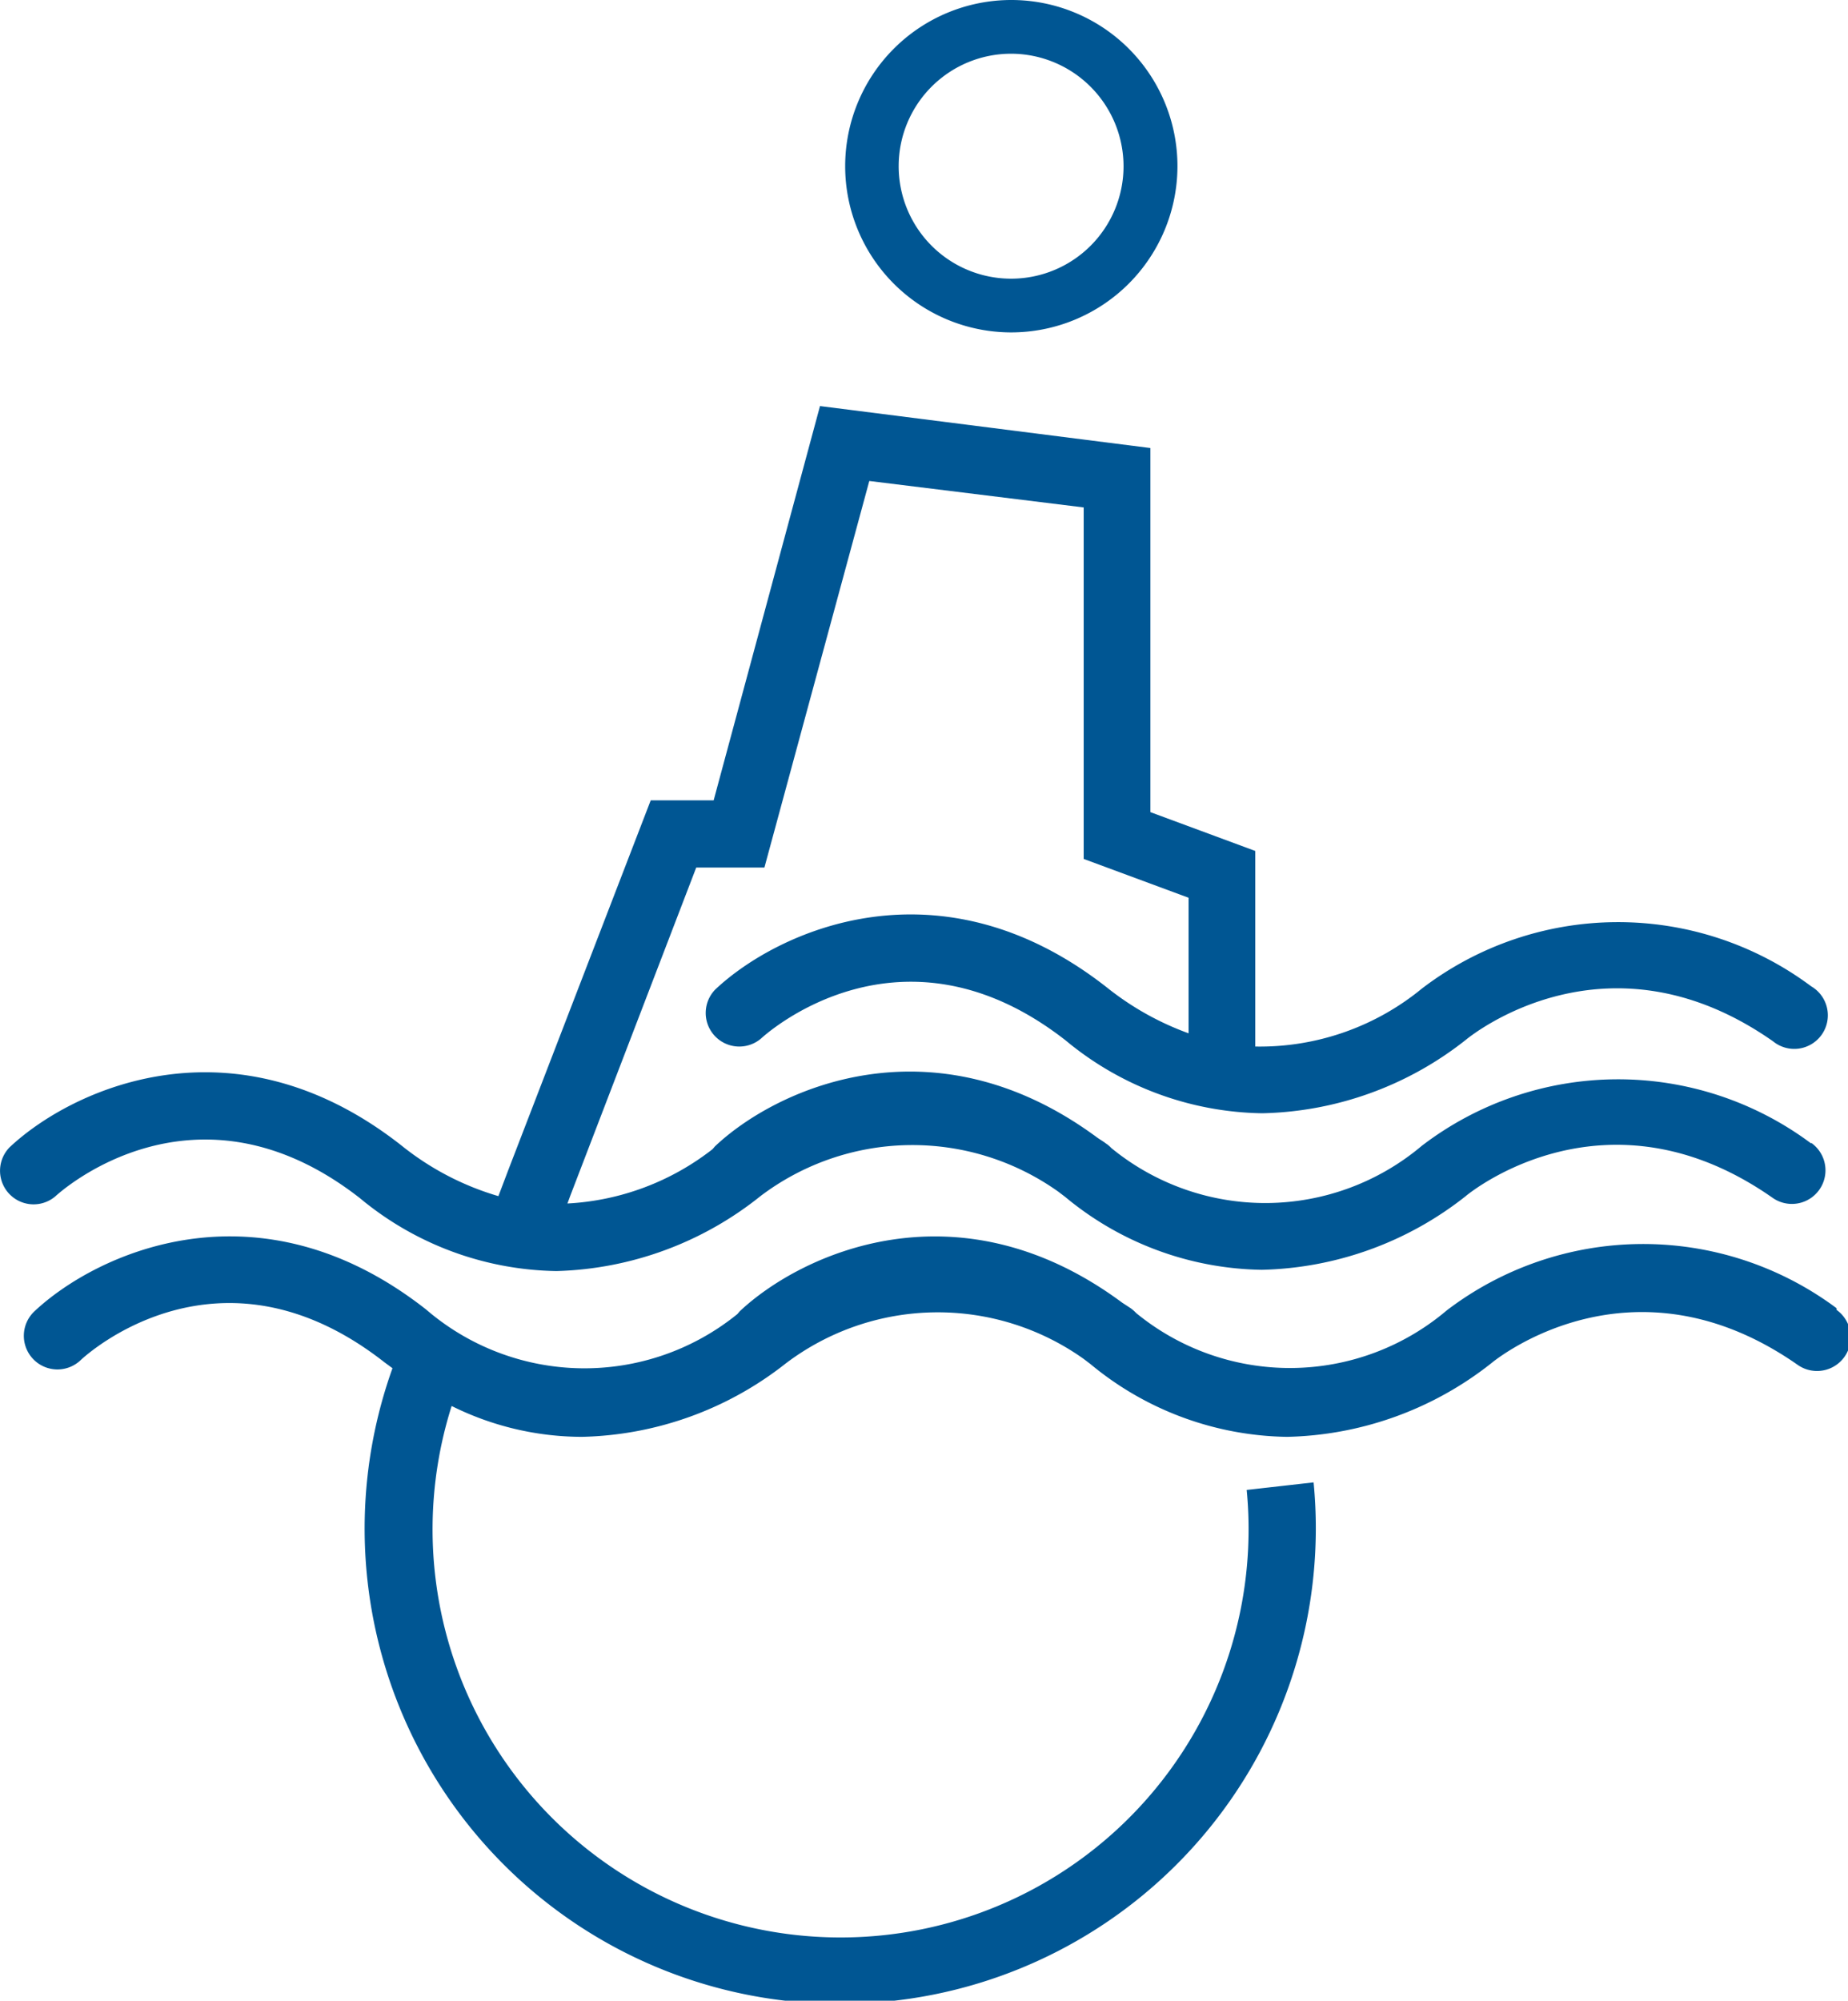 <?xml version="1.0" encoding="UTF-8" standalone="no"?>
<!-- Created with Inkscape (http://www.inkscape.org/) -->

<svg
   width="77.18mm"
   height="83.527mm"
   viewBox="0 0 77.18 83.527"
   version="1.1"
   id="svg5"
   xml:space="preserve"
   sodipodi:docname="simport_logo_simple.svg"
   xmlns:inkscape="http://www.inkscape.org/namespaces/inkscape"
   xmlns:sodipodi="http://sodipodi.sourceforge.net/DTD/sodipodi-0.dtd"
   xmlns="http://www.w3.org/2000/svg"
   xmlns:svg="http://www.w3.org/2000/svg"><sodipodi:namedview
     id="namedview7"
     pagecolor="#ffffff"
     bordercolor="#000000"
     borderopacity="0.25"
     inkscape:showpageshadow="2"
     inkscape:pageopacity="0.0"
     inkscape:pagecheckerboard="0"
     inkscape:deskcolor="#d1d1d1"
     inkscape:document-units="mm"
     showgrid="false" /><defs
     id="defs2"><style
       id="style257">.cls-1{fill:#005693;}</style></defs><g
     inkscape:label="Layer 1"
     inkscape:groupmode="layer"
     id="layer1"
     transform="translate(-28.001,-26.502)"><g
       id="g295"
       transform="matrix(0.265,0,0,0.265,27.99,26.502)"
       inkscape:export-filename="g295.svg"
       inkscape:export-xdpi="205.56627"
       inkscape:export-ydpi="205.56627"><path
         class="cls-1"
         d="m 159.425,52.368 a 26.184,26.184 0 1 1 26.184,-26.184 26.217,26.217 0 0 1 -26.184,26.184 z m 0,-43.904 A 17.72,17.72 0 1 0 177.112,26.184 17.753,17.753 0 0 0 159.425,8.463 Z"
         id="path261"
         style="stroke-width:3.306"
         inkscape:export-filename="path261.svg"
         inkscape:export-xdpi="96"
         inkscape:export-ydpi="96" /><path
         class="cls-1"
         d="m 285.484,180.146 a 50.88,50.88 0 0 0 -61.36,0.364 38.284,38.284 0 0 1 -48.929,0.364 4.562,4.562 0 0 0 -0.86,-0.727 c -0.43,-0.331 -0.893,-0.595 -1.322,-0.893 -25.985,-19.241 -50.781,-7.67 -60.302,1.355 l -0.364,0.43 a 40.598,40.598 0 0 1 -22.878,8.563 l 0.463,-1.256 19.836,-51.673 h 10.745 l 16.53,-60.897 33.788,4.166 v 55.376 l 16.53,6.116 v 21.357 a 45.326,45.326 0 0 1 -12.894,-7.24 c -26.448,-20.729 -51.938,-8.86 -61.691,0.331 a 5.29,5.29 0 0 0 7.24,7.703 c 0.893,-0.827 22.117,-19.836 47.938,0.298 a 49.591,49.591 0 0 0 31.011,11.505 53.459,53.459 0 0 0 32.135,-11.604 c 0.893,-0.727 22.316,-17.985 48.367,0.264 a 5.29,5.29 0 1 0 6.017,-8.662 50.88,50.88 0 0 0 -61.36,0.364 40.235,40.235 0 0 1 -26.25,9.125 v -30.812 l -16.53,-6.116 V 70.584 l -52.07,-6.612 -16.762,62.12 h -9.918 l -22.514,58.418 -1.488,3.934 A 44.169,44.169 0 0 1 63.285,180.444 C 36.837,159.682 11.348,171.55 1.562,180.741 a 5.29,5.29 0 0 0 7.24,7.703 c 0.893,-0.827 22.117,-19.836 47.938,0.298 a 49.591,49.591 0 0 0 31.011,11.505 53.69,53.69 0 0 0 32.135,-11.803 39.672,39.672 0 0 1 46.913,-0.727 l 1.091,0.827 a 49.591,49.591 0 0 0 31.011,11.505 53.69,53.69 0 0 0 32.135,-11.604 c 0.893,-0.76 22.316,-17.985 48.367,0.264 a 5.292,5.292 0 0 0 6.083,-8.662 z"
         id="path263"
         style="stroke-width:3.306" /><path
         class="cls-1"
         d="m 289.485,206.099 a 51.012,51.012 0 0 0 -61.459,0.364 38.218,38.218 0 0 1 -48.929,0.397 6.414,6.414 0 0 0 -0.86,-0.76 l -1.322,-0.86 c -25.985,-19.274 -50.715,-7.67 -60.302,1.355 l -0.364,0.43 A 38.251,38.251 0 0 1 67.187,206.297 C 40.738,185.535 15.249,197.404 5.463,206.594 a 5.297,5.297 0 1 0 7.273,7.703 c 0.86,-0.827 21.886,-20.068 47.905,0.331 l 1.256,0.926 a 74.882,74.882 0 0 0 70.551,100.14 c 2.413,0 4.86,0 7.306,-0.364 a 74.915,74.915 0 0 0 67.311,-81.791 l -10.546,1.19 a 64.302,64.302 0 1 1 -125.299,-13.224 46.285,46.285 0 0 0 20.531,4.86 53.756,53.756 0 0 0 32.135,-11.571 39.672,39.672 0 0 1 46.913,-0.727 l 1.091,0.827 a 49.591,49.591 0 0 0 31.011,11.472 53.756,53.756 0 0 0 32.135,-11.571 c 0.893,-0.76 22.316,-17.985 48.367,0.264 a 5.306,5.306 0 0 0 6.083,-8.695 z"
         id="path265"
         style="stroke-width:3.306" /></g></g></svg>
